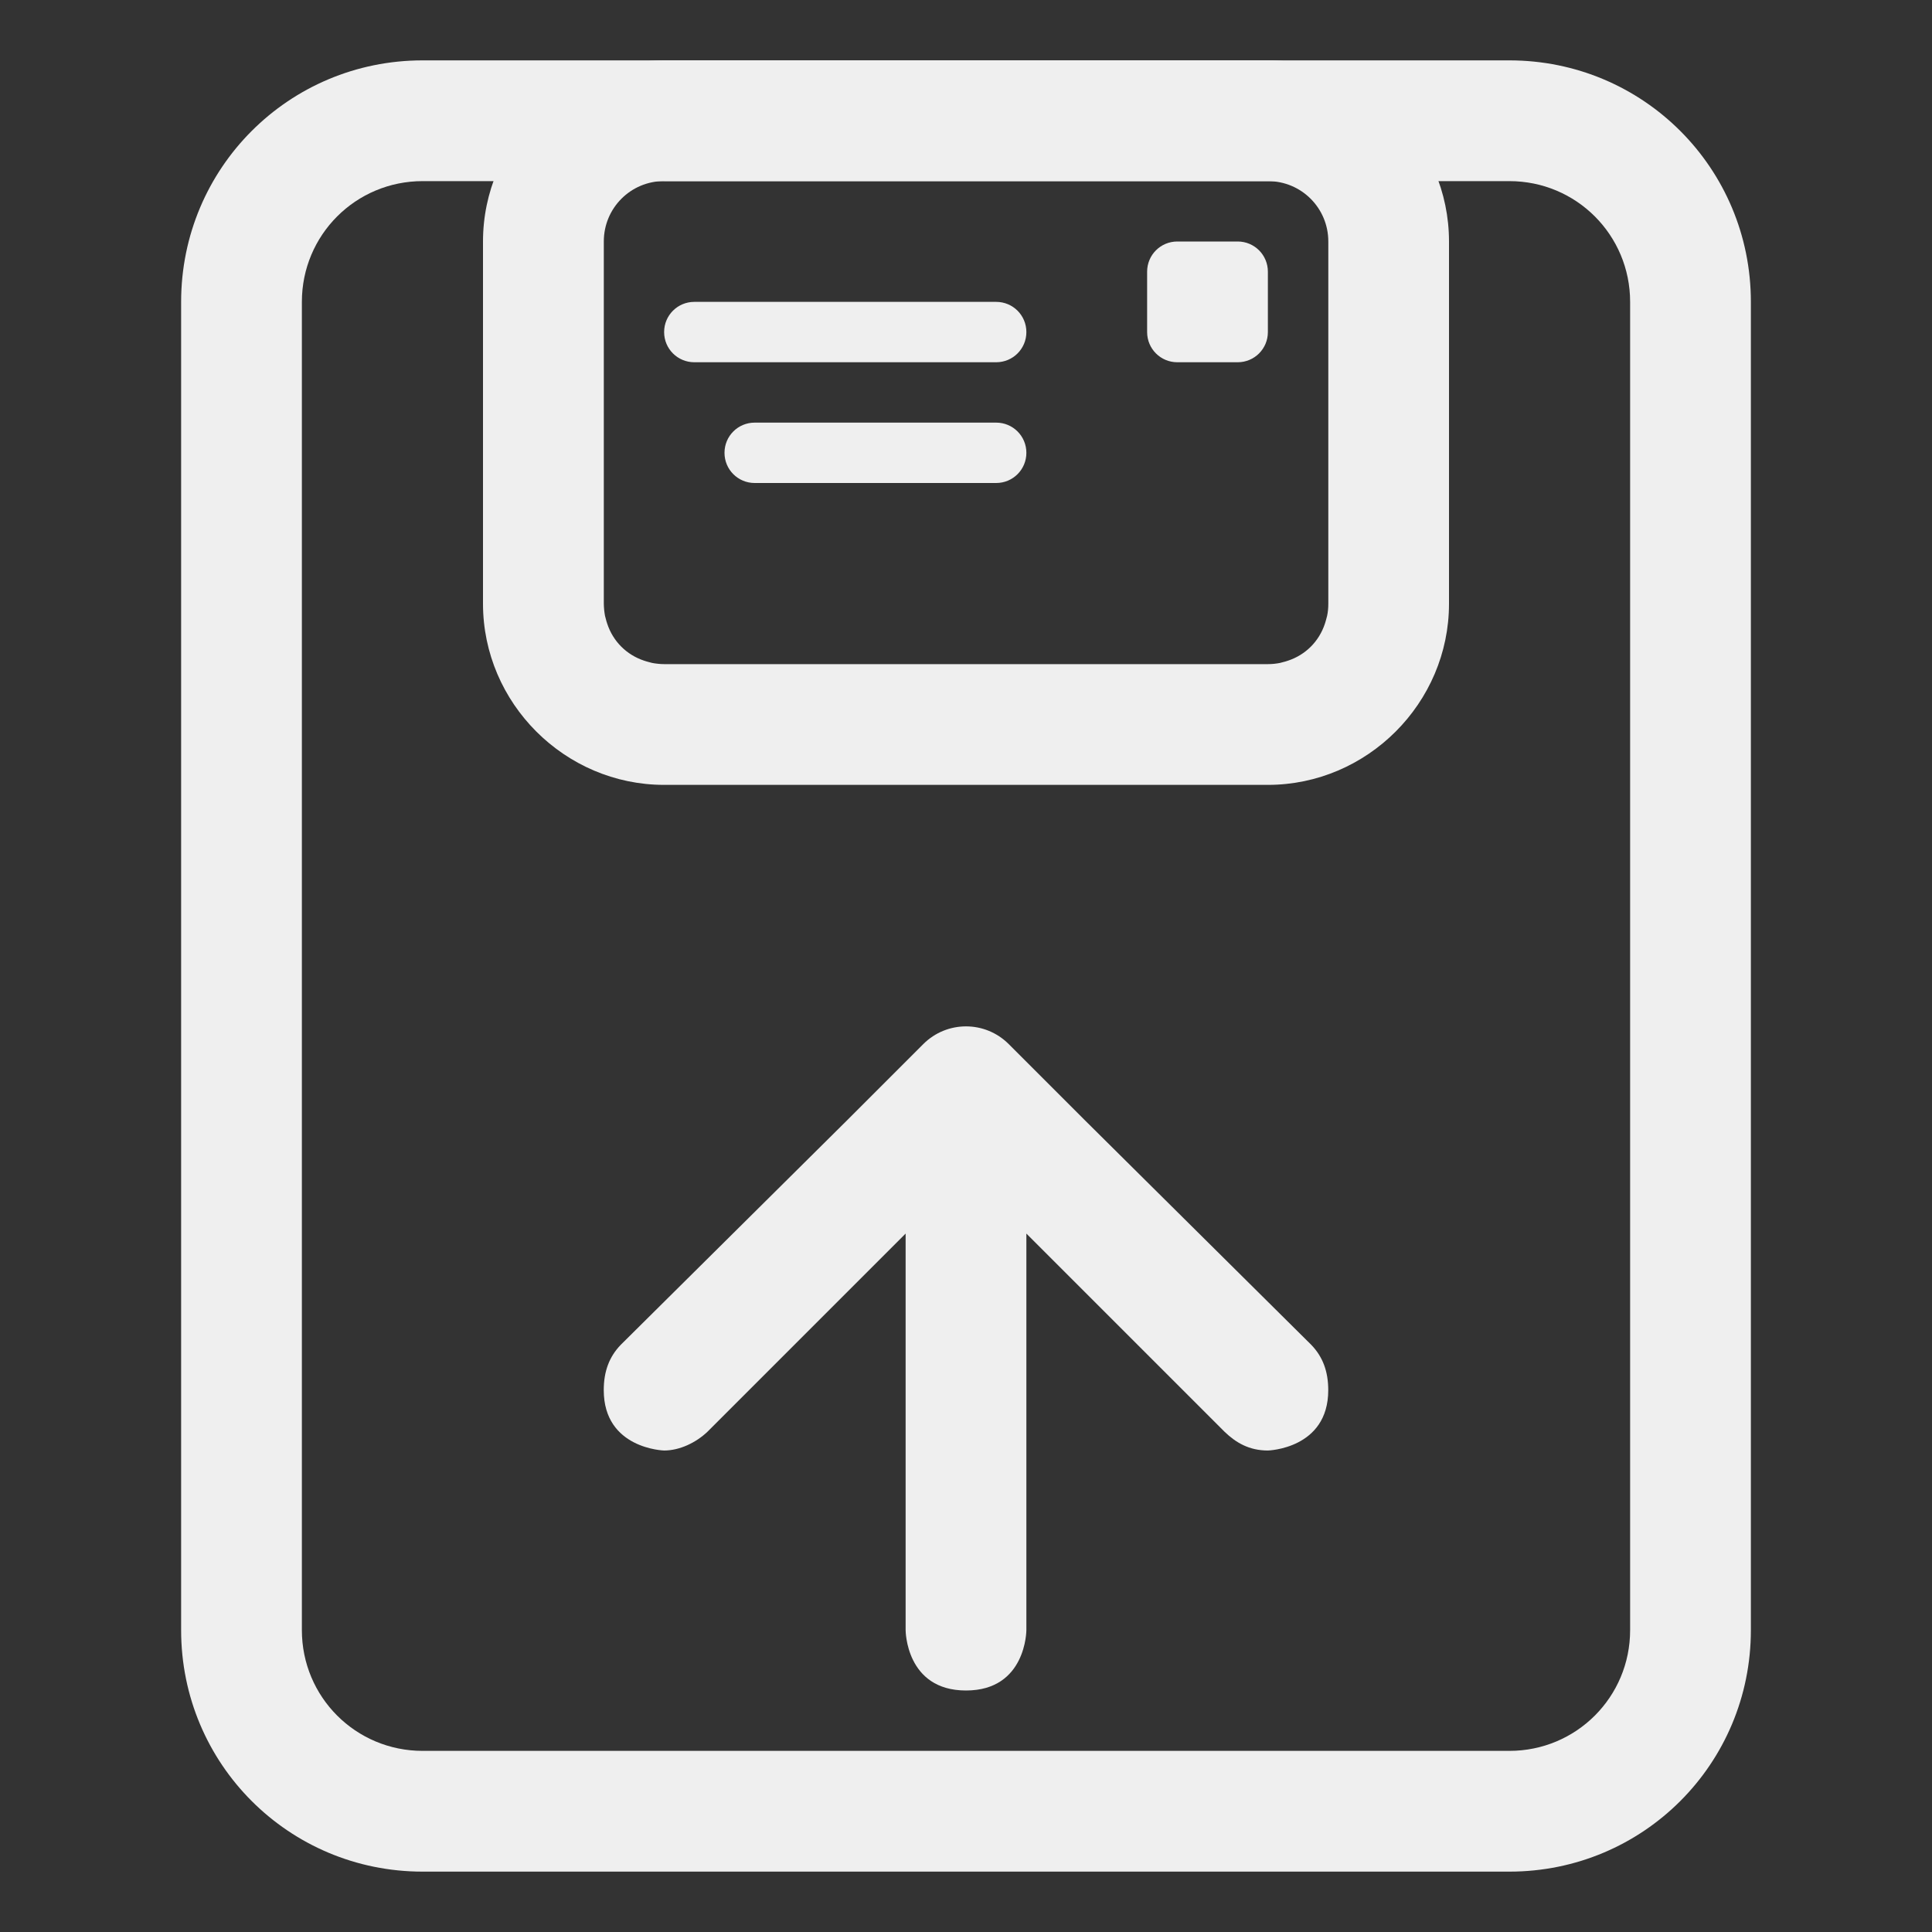 <svg height="32" viewBox="0 0 32 32" width="32" xmlns="http://www.w3.org/2000/svg"><rect x="0" y="0" width="32" height="32" fill="#333333" stroke="none"/><g fill="#efefef"><path d="m16 17c-.256 0-.512.098-.707.293l-1.248 1.248-3.764 3.734c-.191.198-.281.441-.281.75 0 .975 1 1 1 1 .257 0 .528-.13.719-.312l3.281-3.281v6.568s0 1 1 1 1-1 1-1v-6.568l3.281 3.281c.19.183.409.312.719.312 0 0 1-.025 1-1 0-.309-.09-.552-.281-.75l-3.764-3.734-1.248-1.248c-.195-.195-.451-.293-.707-.293z"/><path d="m11 1c-1.645 0-3 1.355-3 3v6c0 1.645 1.355 3 3 3h10c1.645 0 3-1.355 3-3v-6c0-1.645-1.355-3-3-3zm0 2h.803 8.395.803c.554 0 1 .446 1 1v.201 5.799c0 .069-.006.136-.02.201-.003.016-.008.03-.012.045-.007.029-.016.058-.025.086-.097.292-.319.514-.611.611-.028.01-.057.018-.086.025-.015.004-.029.009-.045.012-.065.013-.132.02-.201.02h-10c-.036 0-.071-.002-.105-.006-.033-.003-.064-.008-.096-.014-.016-.003-.03-.008-.045-.012-.029-.007-.058-.016-.086-.025-.292-.097-.514-.319-.611-.611-.01-.028-.018-.057-.025-.086-.004-.015-.009-.029-.012-.045-.006-.031-.01-.063-.014-.096-0-.001 0-.003 0-.004-.003-.034-.006-.067-.006-.102v-5.799-.201c0-.554.446-1 1-1zm8.5 1c-.277 0-.5.223-.5.5v1c0 .277.223.5.5.5h1c.277 0 .5-.223.5-.5v-1c0-.277-.223-.5-.5-.5zm-8 1c-.277 0-.5.223-.5.5s.223.5.5.5h5c.277 0 .5-.223.5-.5s-.223-.5-.5-.5zm1 2c-.277 0-.5.223-.5.5s.223.5.5.5h4c.277 0 .5-.223.5-.5s-.223-.5-.5-.5z"/><path d="m7 1c-2.216 0-4 1.784-4 4v22c0 2.216 1.784 4 4 4h18c2.216 0 4-1.784 4-4v-22c0-2.216-1.784-4-4-4zm0 2h18c1.108 0 2 .892 2 2v22c0 1.108-.892 2-2 2h-18c-1.108 0-2-.892-2-2v-22c0-1.108.892-2 2-2z"/></g></svg>